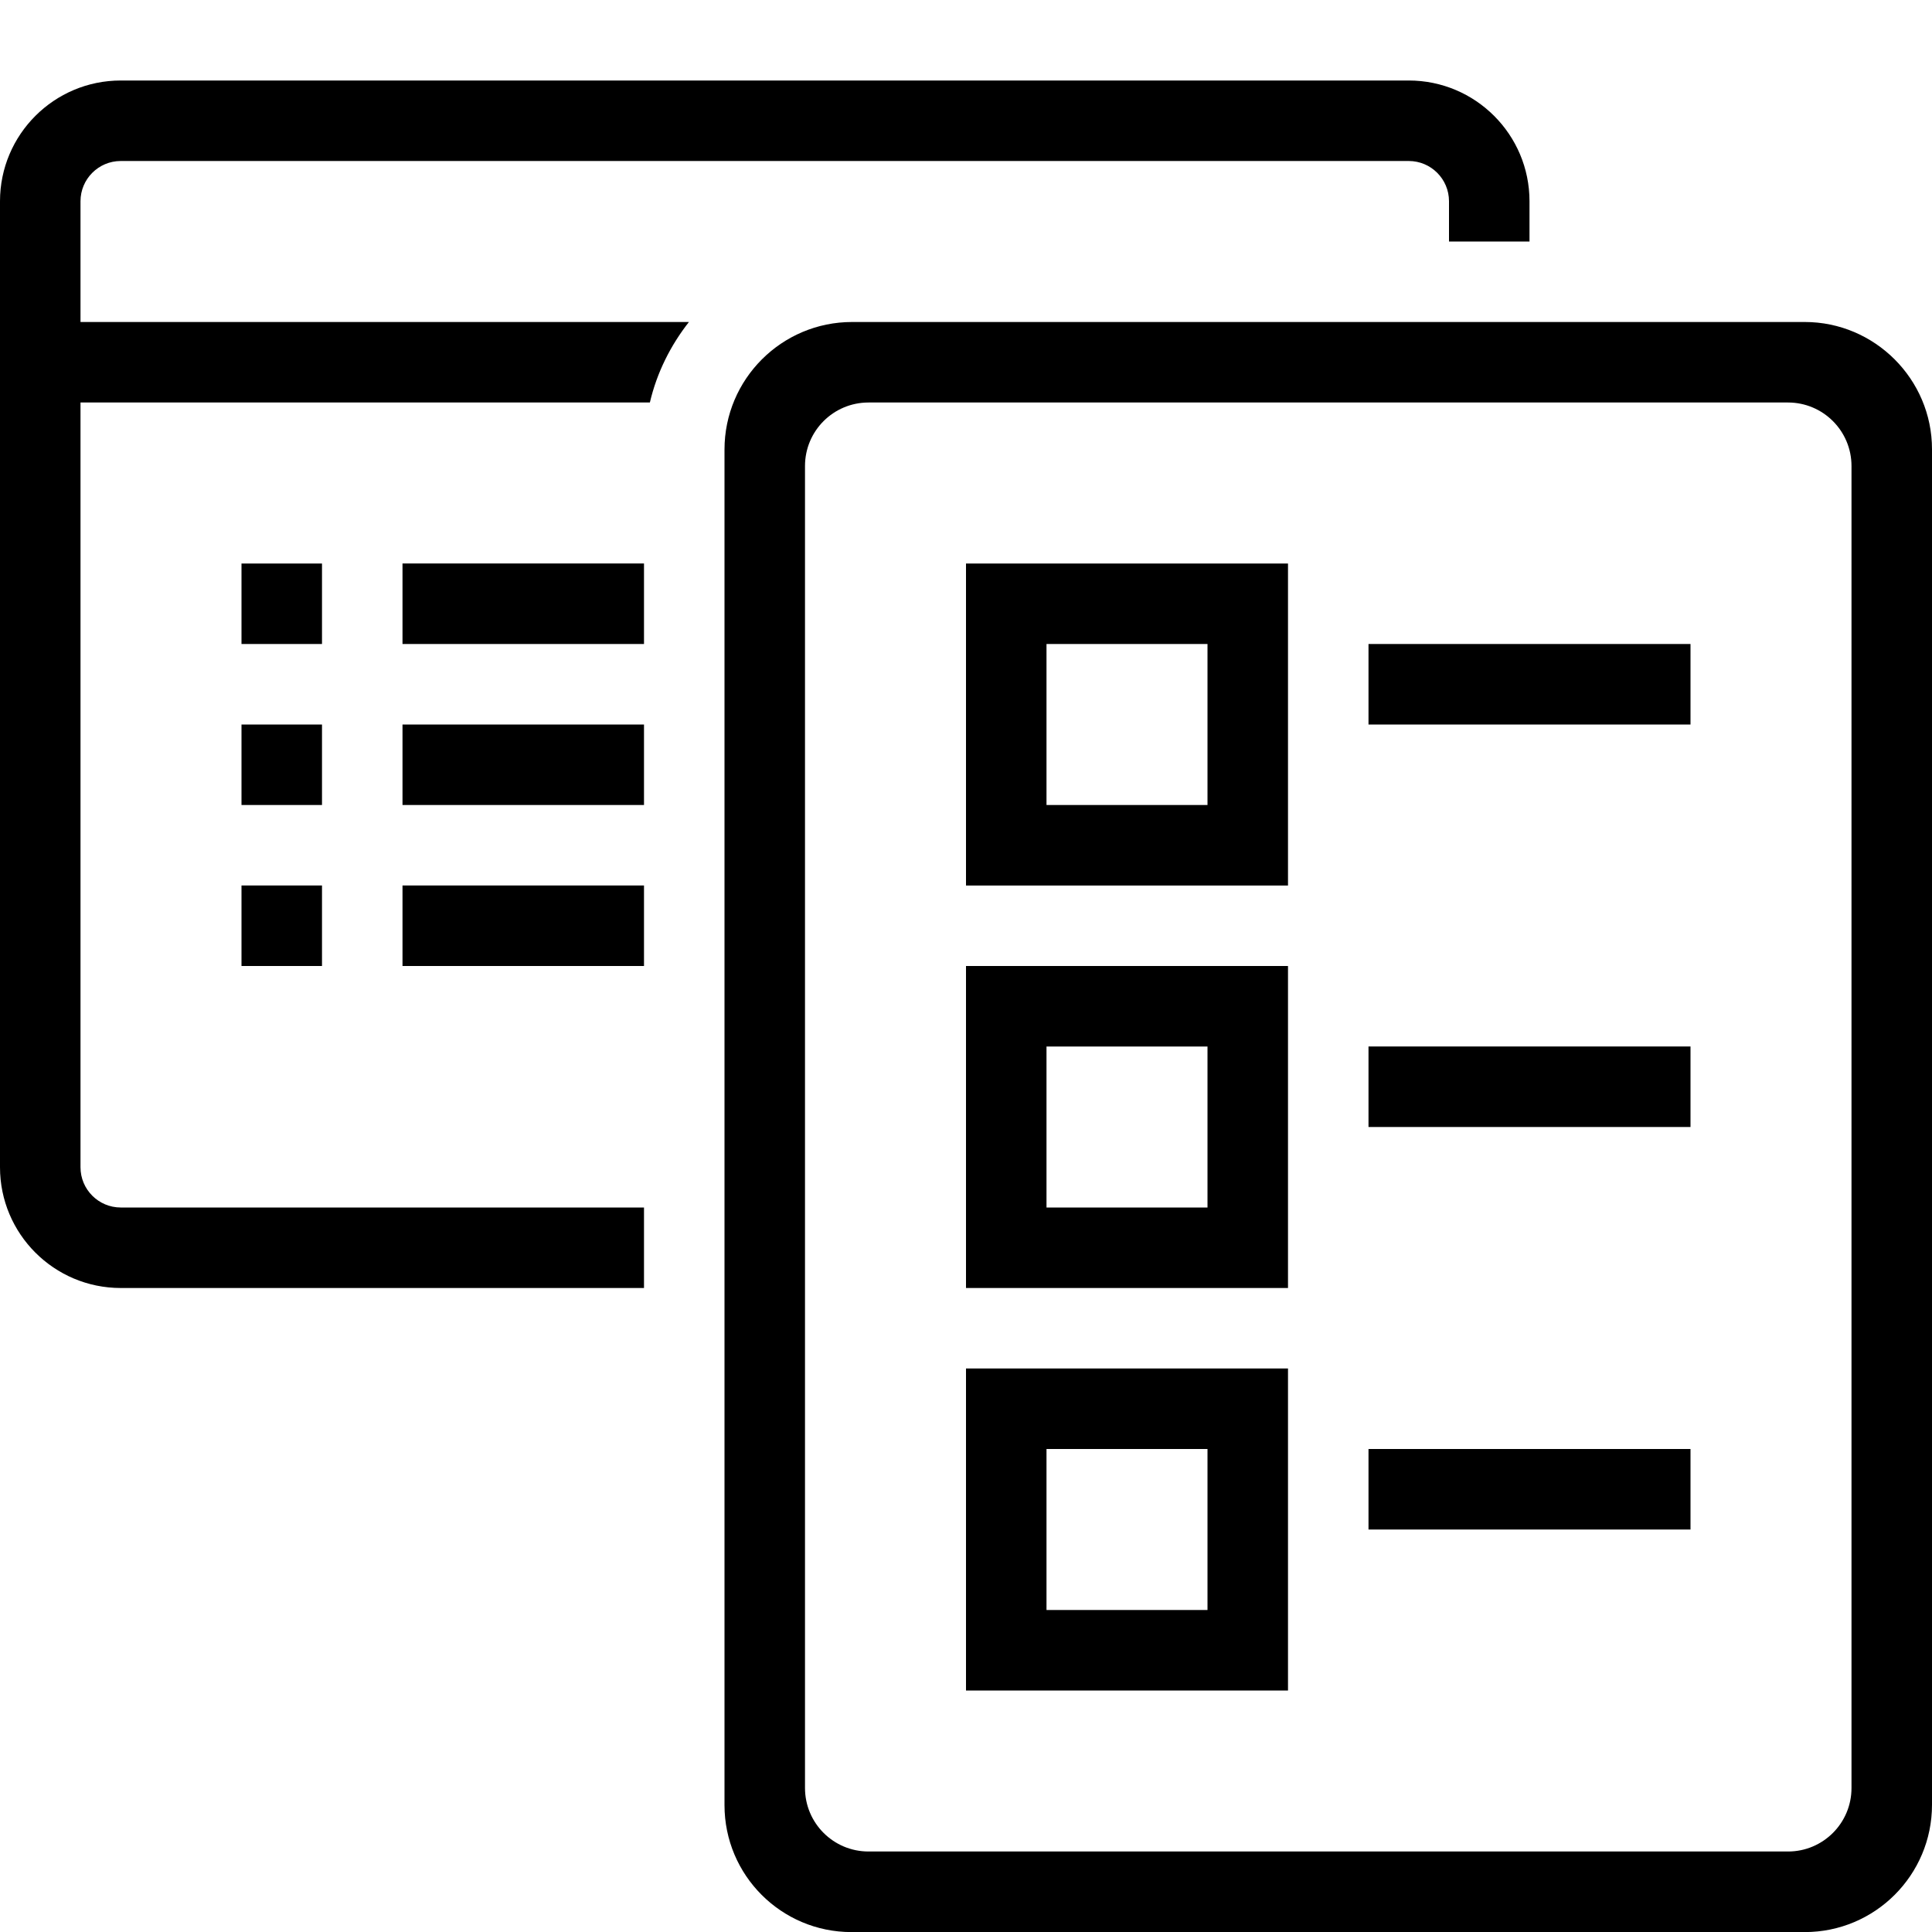 <?xml version="1.0" encoding="UTF-8"?><svg id="icons" xmlns="http://www.w3.org/2000/svg" viewBox="0 0 24 24"><defs><style>.cls-1{fill:none;}</style></defs><path d="M8,8h-3v-1h3v1ZM5,10h3v-1h-3v1ZM8,15H1.5c-.276,0-.5-.224-.5-.5V5h7.073c.087-.372.257-.709.485-1H1v-1.5c0-.276.224-.5.5-.5h16c.276,0,.5.224.5.5v.5h1v-.5c0-.828-.672-1.5-1.5-1.5H1.5c-.828,0-1.5.672-1.5,1.5v12c0,.828.672,1.5,1.5,1.5h6.5v-1ZM5,12h3v-1h-3v1ZM4,7h-1v1h1v-1ZM3,12h1v-1h-1v1ZM4,9h-1v1h1v-1ZM24,5.58v16.84c0,.873-.708,1.581-1.581,1.581h-11.842c-.871,0-1.577-.706-1.577-1.577V5.585c0-.875.71-1.585,1.585-1.585h11.835c.869,0,1.58.711,1.58,1.58ZM23,5.789c0-.436-.353-.789-.789-.789h-11.422c-.436,0-.789.353-.789.789v16.422c0,.436.353.789.789.789h11.423c.435,0,.788-.353.788-.788V5.789ZM17,9h4v-1h-4v1ZM17,14h4v-1h-4v1ZM12,7h4v4h-4v-4ZM13,10h2v-2h-2v2ZM12,12h4v4h-4v-4ZM13,15h2v-2h-2v2ZM12,17h4v4h-4v-4ZM13,20h2v-2h-2v2ZM17,19h4v-1h-4v1Z"/><rect class="cls-1" width="24" height="24"/></svg>